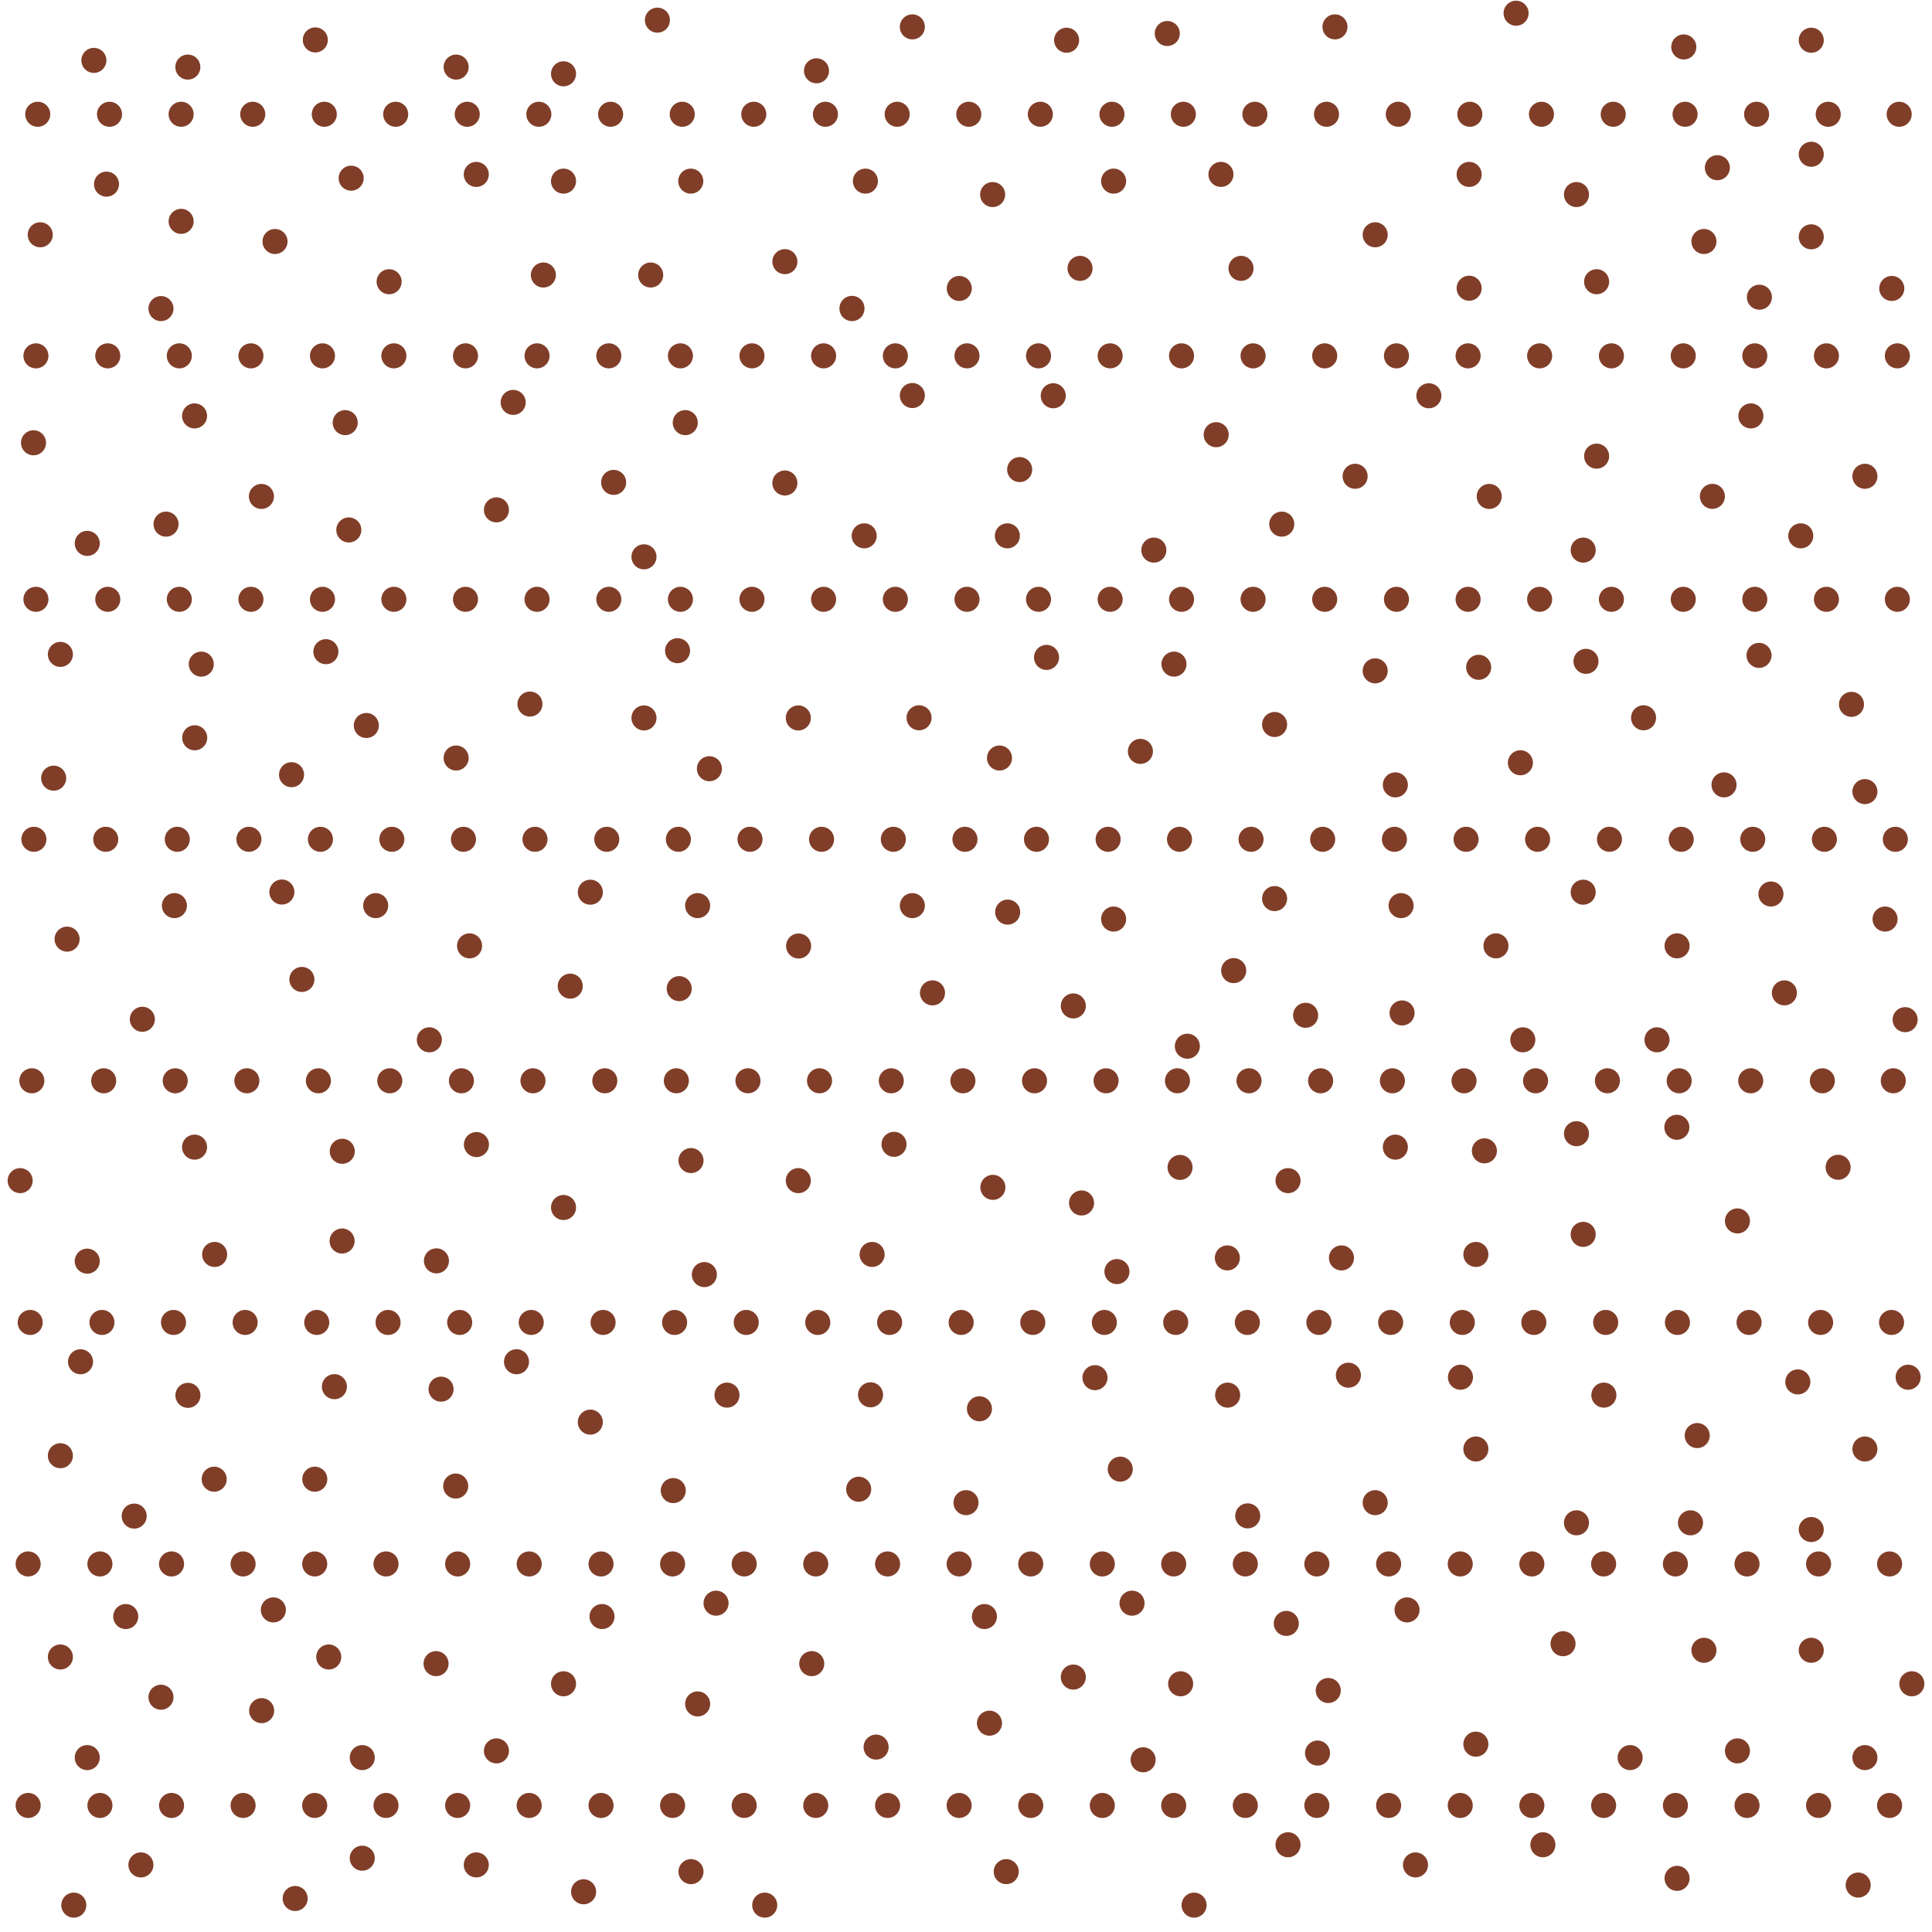 <svg id="Layer_1" data-name="Layer 1" xmlns="http://www.w3.org/2000/svg" width="256" height="256" viewBox="0 0 256 256">
  <defs>
    <style>
      .cls-1, .cls-2 {
        fill: none;
      }

      .cls-2 {
        stroke: #803e28;
        stroke-linecap: round;
        stroke-miterlimit: 11.34;
        stroke-width: 3.32px;
      }
    </style>
  </defs>
  <g>
    <rect class="cls-1" width="256" height="256"/>
    <path class="cls-2" d="M74.67,9.78h0m0,14.22h0M72,36.44h0m-20.44.89h0M85.33,73.78h0M48.54,96.13h0m36.79-1h0m20.45,0h0M104,64h0m10.51,7h0m6.38-18.59h0m-8-11.55h0M114.67,24h0M108.19,9.38h0m12.7-5.82h0M147.56,24h0m14.22-.89h0m8.06,46.34h0M133.48,71h0m61.19-32.81h0m6.22-36.44h0M240,5.33h0M240,31.38h0m-6.87,8h0M232,55.11h0m-5.1,10.66h0m-202,119.12h0M28.38,196h0M8,192.89H8m26.67,33.78h0m4.44,24.89h0M65.78,232h0m-8-11.56h0m-14.22-.88h0m16.82-22.65h0m8.06-16.47h0m-10,3.63h0m-.61-17h0m57.52,17.75h0M89.21,197.51h0m24.57-.18h0M92.44,225.78h0M128,199.11h0m17.09-16.56h0m11.27-27.86h0m22.31,27.53h0m-.92-15.54h0m17.81-.46h0m0,25.78h0m-13.34,7.11h0m-11.78,16h0m36.67,2.69h0M138.67,87.11h0M168.89,96h0m32.57,5.07h0M182.22,88.89h0M184.89,104h0m37.33,21.33h0m-20.44,12.45h0m-38.31-9.17h0m7.2,27.83h0m39.11,7.12h0m33.78-8.89h0m-24-16.89h0m-104,28.44h0M90,131h0m15.82-5.65h0M38.63,102.65h0M8.89,124.44h0m36.46,28.11h0M49.78,120h0M94,101.86h0m39.52,19h0M22,69.45h0m12.64-3.67h0m8.54,20.57h0M8,86.71H8M228.44,104h0m18.67.89h0M5.33,31.11h0m57.78-8h0m-49,1.29h0M65.78,67.56h0m9.78,63.11h0M2.67,156.44h0m244.44,76.45h0m-42.67,11.55h0M16.66,214.2h0m78.22-1.77h0m90.9-78.21h0m44.44,27.56h0m-55.64,70.51h0m-32.36-99h0m-72-40h0m-28.44-88h0M170.67,244.44h0M68,53.32h0M45.74,56h0M21.33,40.89h0m3.56-32h0M46.53,23.61h0m45,.39h0m40,1.78h0M154.67,4.44h0m27.55,26.67h0m-55.11,7.11h0m12.45,14.22h0M90.8,56h0m-65,41.76h0m11.55,20.44h0M18.86,135.06h0M11.56,72h0m50.66,53.33h0m-5.33,12.45h0M45.33,164.44h0M41.71,196h0M21.33,224.89h0M8,219.56H8m40,26.66h0m29.33,4.45h0m38.76-19.17h0M79.77,214.2h0m13.56-45.31h0m-1.77-15.11h0m30.22-58.67h0M155.56,88h0m-2.67-15.11h0m8.26-15.29h0m18.41,5.51h0m32-2.67h0m0-23.11h0m-2.67-11.55h0M240,20.44h0M225.78,32h0M210.15,87.63h0m-14.22.79h0m1.4-22.64h0m35.75,21.06h0M185.65,120h0m-16.76-.93h0m-11.56,19.56h0m-38.87,13h0m24.85,7.77h0m19.36,25.46h0m2.66,16h0M150,212.43h0m-7.78,9.79h0m-11.11,6.11h0m-1.33-41.66h0m-22.22,33.77h0M133.33,248h0M224,201.78h0m-11.48-16.92h0m-19-2.37h0m3.17-30h0m25.5-3.12h0M247.11,192h0m-21.33,26.67h0M230.22,232h0m-8,16.89h0m-34.66-1.78h0m-36.09-13.93h0m-50.14,19.26h0M7.11,103.11h0m242.67,18.67h0M10.67,180.44h0M245.33,93.33h0M240,218.67h0M9.78,252.44h0M4.44,58.67h0m99.56-24h0m39.11.89h0m21.33,0h0m30.23-12.45h0m32.89-.89h0m-4.45-16h0m24,56.89h0M28.44,166.22h0M17.78,200.89h0m-6.22,32h0m51.55,14.22h0m11.56-24h0m0-63.11h0m21.66,24.86h0m34.11,29.34h0m18-19.53h0m38,18.65h0M176,224h0m19.56,7.11h0M89.78,86.22h0m61.33,13.34h0M184.89,152h0m53.33,31.11h0m-75.59-16.43h0m-31.07-9.35h0M60.44,100.44h0M40,129.78h0m194.66-11.32h0M25.78,55.11h0M12.44,8h0m224,123.56h0m-80,91.55h0M91.56,248h0M63.13,151.66h0m84.43-29.88h0m41.77-69.34h0m-54.22,9.78h0m-88.89,8h0m163.56,2.67h0M240,202.67h0M18.67,247.11h0M60.44,8.89h0M5,15.14H5m9.51,0h0m9.49,0h0m9.49,0h0m9.48,0h0m9.46,0h0m9.48,0h0m9.49,0h0m9.51,0h0m9.49,0h0m9.48,0h0m9.49,0h0m9.51,0h0m9.49,0h0m9.48,0h0m9.49,0h0m9.46,0h0m9.48,0h0m9.49,0h0m9.51,0h0m9.48,0h0m9.49,0h0m9.51,0h0m9.52,0h0m9.48,0h0m9.49,0h0m9.4,0h0M4.76,47.15h0m9.52,0h0m9.48,0h0m9.49,0h0m9.48,0h0m9.46,0h0m9.49,0h0m9.48,0h0m9.51,0h0m9.49,0h0m9.48,0h0m9.49,0h0m9.51,0h0m9.49,0h0m9.48,0h0m9.49,0h0m9.46,0h0m9.48,0h0m9.49,0h0m9.51,0h0m9.49,0h0m9.48,0h0m9.51,0h0m9.52,0h0m9.48,0h0m9.49,0h0m9.4,0h0M4.76,79.41h0m9.52,0h0m9.48,0h0m9.49,0h0m9.48,0h0m9.46,0h0m9.49,0h0m9.48,0h0m9.51,0h0m9.49,0h0m9.48,0h0m9.49,0h0m9.51,0h0m9.49,0h0m9.48,0h0m9.49,0h0m9.46,0h0m9.48,0h0m9.49,0h0m9.51,0h0m9.49,0h0m9.48,0h0m9.51,0h0m9.52,0h0m9.48,0h0m9.49,0h0m9.4,0h0M4.49,111.21h0m9.52,0h0m9.48,0h0m9.49,0h0m9.48,0h0m9.46,0h0m9.49,0h0m9.48,0h0m9.51,0h0m9.49,0h0m9.49,0h0m9.48,0h0m9.51,0h0m9.49,0h0m9.48,0h0m9.49,0h0m9.46,0h0m9.48,0h0m9.49,0h0m9.51,0h0m9.49,0h0m9.48,0h0m9.52,0h0m9.51,0h0m9.48,0h0m9.49,0h0m9.4,0h0m-246.92,32h0m9.52,0h0m9.48,0h0m9.49,0h0m9.48,0h0m9.46,0h0m9.49,0h0m9.48,0h0m9.52,0h0m9.48,0h0m9.49,0h0m9.48,0h0m9.51,0h0m9.49,0h0m9.49,0h0m9.48,0h0m9.46,0h0m9.48,0h0m9.49,0h0m9.51,0h0m9.49,0h0m9.48,0h0m9.52,0h0m9.51,0h0m9.48,0h0m9.49,0h0m9.4,0h0M4,175.23H4m9.51,0h0m9.48,0h0m9.49,0h0m9.49,0h0m9.45,0h0m9.49,0h0m9.48,0h0m9.52,0h0m9.48,0h0m9.49,0h0m9.48,0h0m9.52,0h0m9.48,0h0m9.49,0h0m9.48,0h0m9.46,0h0m9.49,0h0m9.48,0h0m9.51,0h0m9.49,0h0m9.48,0h0m9.52,0h0m9.51,0h0m9.49,0h0m9.48,0h0m9.4,0h0m-246.91,32h0m9.51,0h0m9.49,0h0m9.48,0h0m9.49,0h0m9.45,0h0m9.49,0h0m9.48,0h0m9.52,0h0m9.48,0h0m9.49,0h0m9.48,0h0m9.52,0h0m9.48,0h0m9.49,0h0m9.48,0h0m9.46,0h0m9.49,0h0m9.48,0h0m9.51,0h0m9.49,0h0m9.49,0h0m9.51,0h0m9.51,0h0m9.49,0h0m9.48,0h0m9.41,0h0m-246.65,32h0m9.51,0h0m9.49,0h0m9.48,0h0m9.49,0h0m9.45,0h0m9.49,0h0m9.48,0h0m9.52,0h0m9.48,0h0m9.49,0h0m9.48,0h0m9.52,0h0m9.48,0h0m9.49,0h0m9.48,0h0m9.46,0h0m9.49,0h0m9.48,0h0m9.51,0h0m9.49,0h0m9.49,0h0m9.51,0h0m9.51,0h0m9.49,0h0m9.48,0h0m9.41,0h0M26.67,88h0M11.56,167.11h0m24.66,46.21h0M48,232.89h0m30.22-44.45h0M120.89,120h0m-28.45,0h0m40-19.56h0m85.34-5.33h0m-8.89,106.67h0m0-51.56h0m-10.67-24.89h0m48,124.45h0M216,232.89h0m-57.78,19.55h0M87.11,2.67h0m36.45,128.89h0m86.22-13.34h0M25.78,152h0M36.44,32h0m49.78,4.44h0M24,29.33h0M23.11,120h0m55.11-1.78h0m27.56,38.22h0m119.11,33.78h0m-48-186.66h0m76.44,219.55h0m-.49-40.62h0M250.67,38.22h0m1.77,96.89h0M141.33,5.33h0M74.67,9.78h0m38.22,31.11h0M238.61,71h0M148,168.49h0M195.56,192h0M81.31,63.92h0m40.47,31.19h0m57.78-32h0M173,134.53h0M44.31,183.74h0M48,232.89h0m110.22,19.55h0m51.56-134.22h0m43.55,104.89h0"/>
  </g>
</svg>
